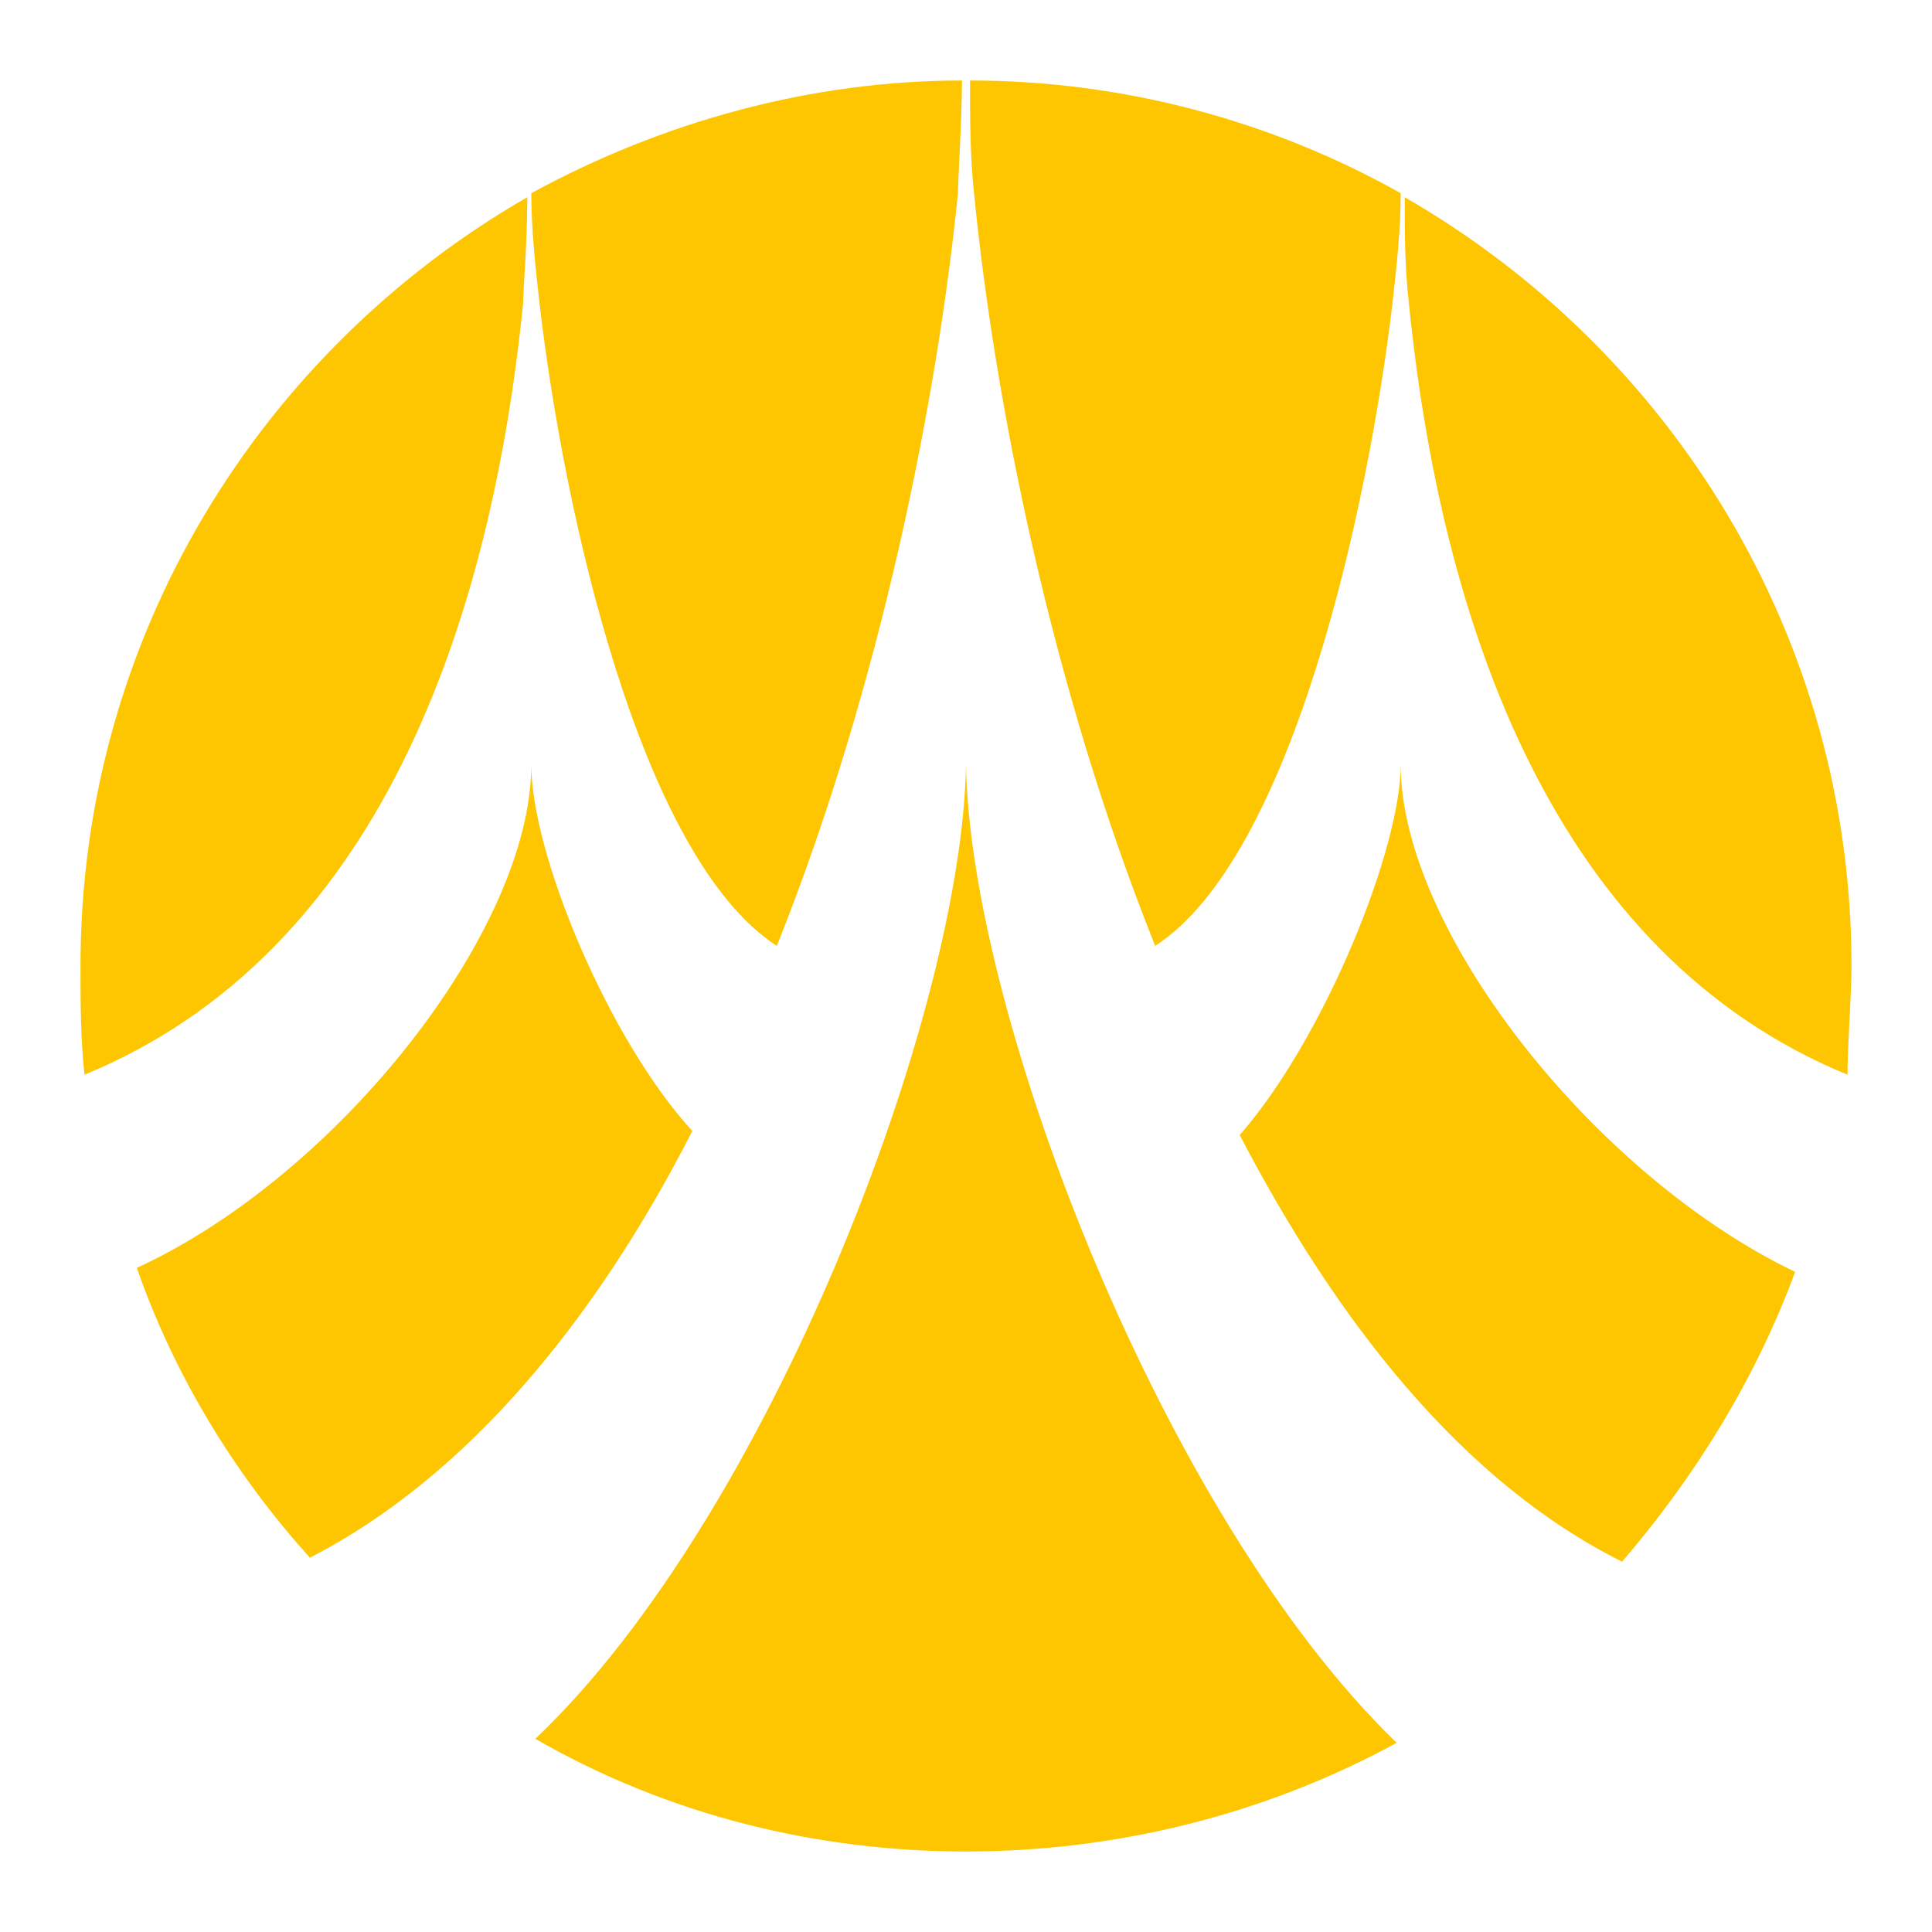<?xml version="1.0" encoding="utf-8"?>
<!-- Generator: Adobe Illustrator 24.2.1, SVG Export Plug-In . SVG Version: 6.00 Build 0)  -->
<svg version="1.1" id="圖層_1" xmlns="http://www.w3.org/2000/svg" xmlns:xlink="http://www.w3.org/1999/xlink" x="0px" y="0px"
	 viewBox="0 0 48 48" style="enable-background:new 0 0 48 48;" xml:space="preserve">
<style type="text/css">
	.st0{fill:#FDC600;}
</style>
<path class="st0" d="M24,19c0.1,6.2,4.9,18.7,10.7,24.3C31.4,45.1,27.7,46,24,46c-3.7,0-7.4-0.9-10.7-2.8C19.1,37.7,23.9,25.2,24,19
	z M13.2,19c0,2.2,1.9,6.8,4,9.1c-2.4,4.7-5.6,8.6-9.5,10.6l0,0c-1.9-2.1-3.4-4.6-4.3-7.2l0,0C8.4,29.2,13.2,23.1,13.2,19z M34.8,19
	c0,4.1,4.8,10.2,9.8,12.6l0,0c-1,2.7-2.5,5.1-4.3,7.2l0,0c-4-2-7.1-6-9.5-10.6C32.9,25.8,34.8,21.1,34.8,19z M34.9,4.9
	C41.5,8.7,46,15.8,46,24c0,0.7-0.1,2-0.1,2.7c-7.3-3-10.1-11.2-10.9-19.2C34.9,6.6,34.9,5.8,34.9,4.9L34.9,4.9z M13.1,4.9
	c0,1.2-0.1,2.2-0.1,2.6c-0.8,8-3.6,16.2-10.9,19.2C2,25.8,2,24.9,2,24C2,15.8,6.5,8.7,13.1,4.9L13.1,4.9z M23.9,2
	c0,0.9-0.1,2.5-0.1,2.8c-0.5,5-1.9,12.2-4.5,18.7c-3.4-2.2-5.3-10.8-5.9-16c-0.1-0.9-0.2-1.8-0.2-2.7C16.5,3,20.2,2,23.9,2L23.9,2z
	 M24.1,2c3.8,0,7.5,1,10.7,2.8c0,0.9-0.1,1.8-0.2,2.7c-0.6,5.1-2.5,13.8-5.9,16c-2.6-6.5-4-13.6-4.5-18.7C24.1,3.9,24.1,2.9,24.1,2z
	"/>
</svg>
